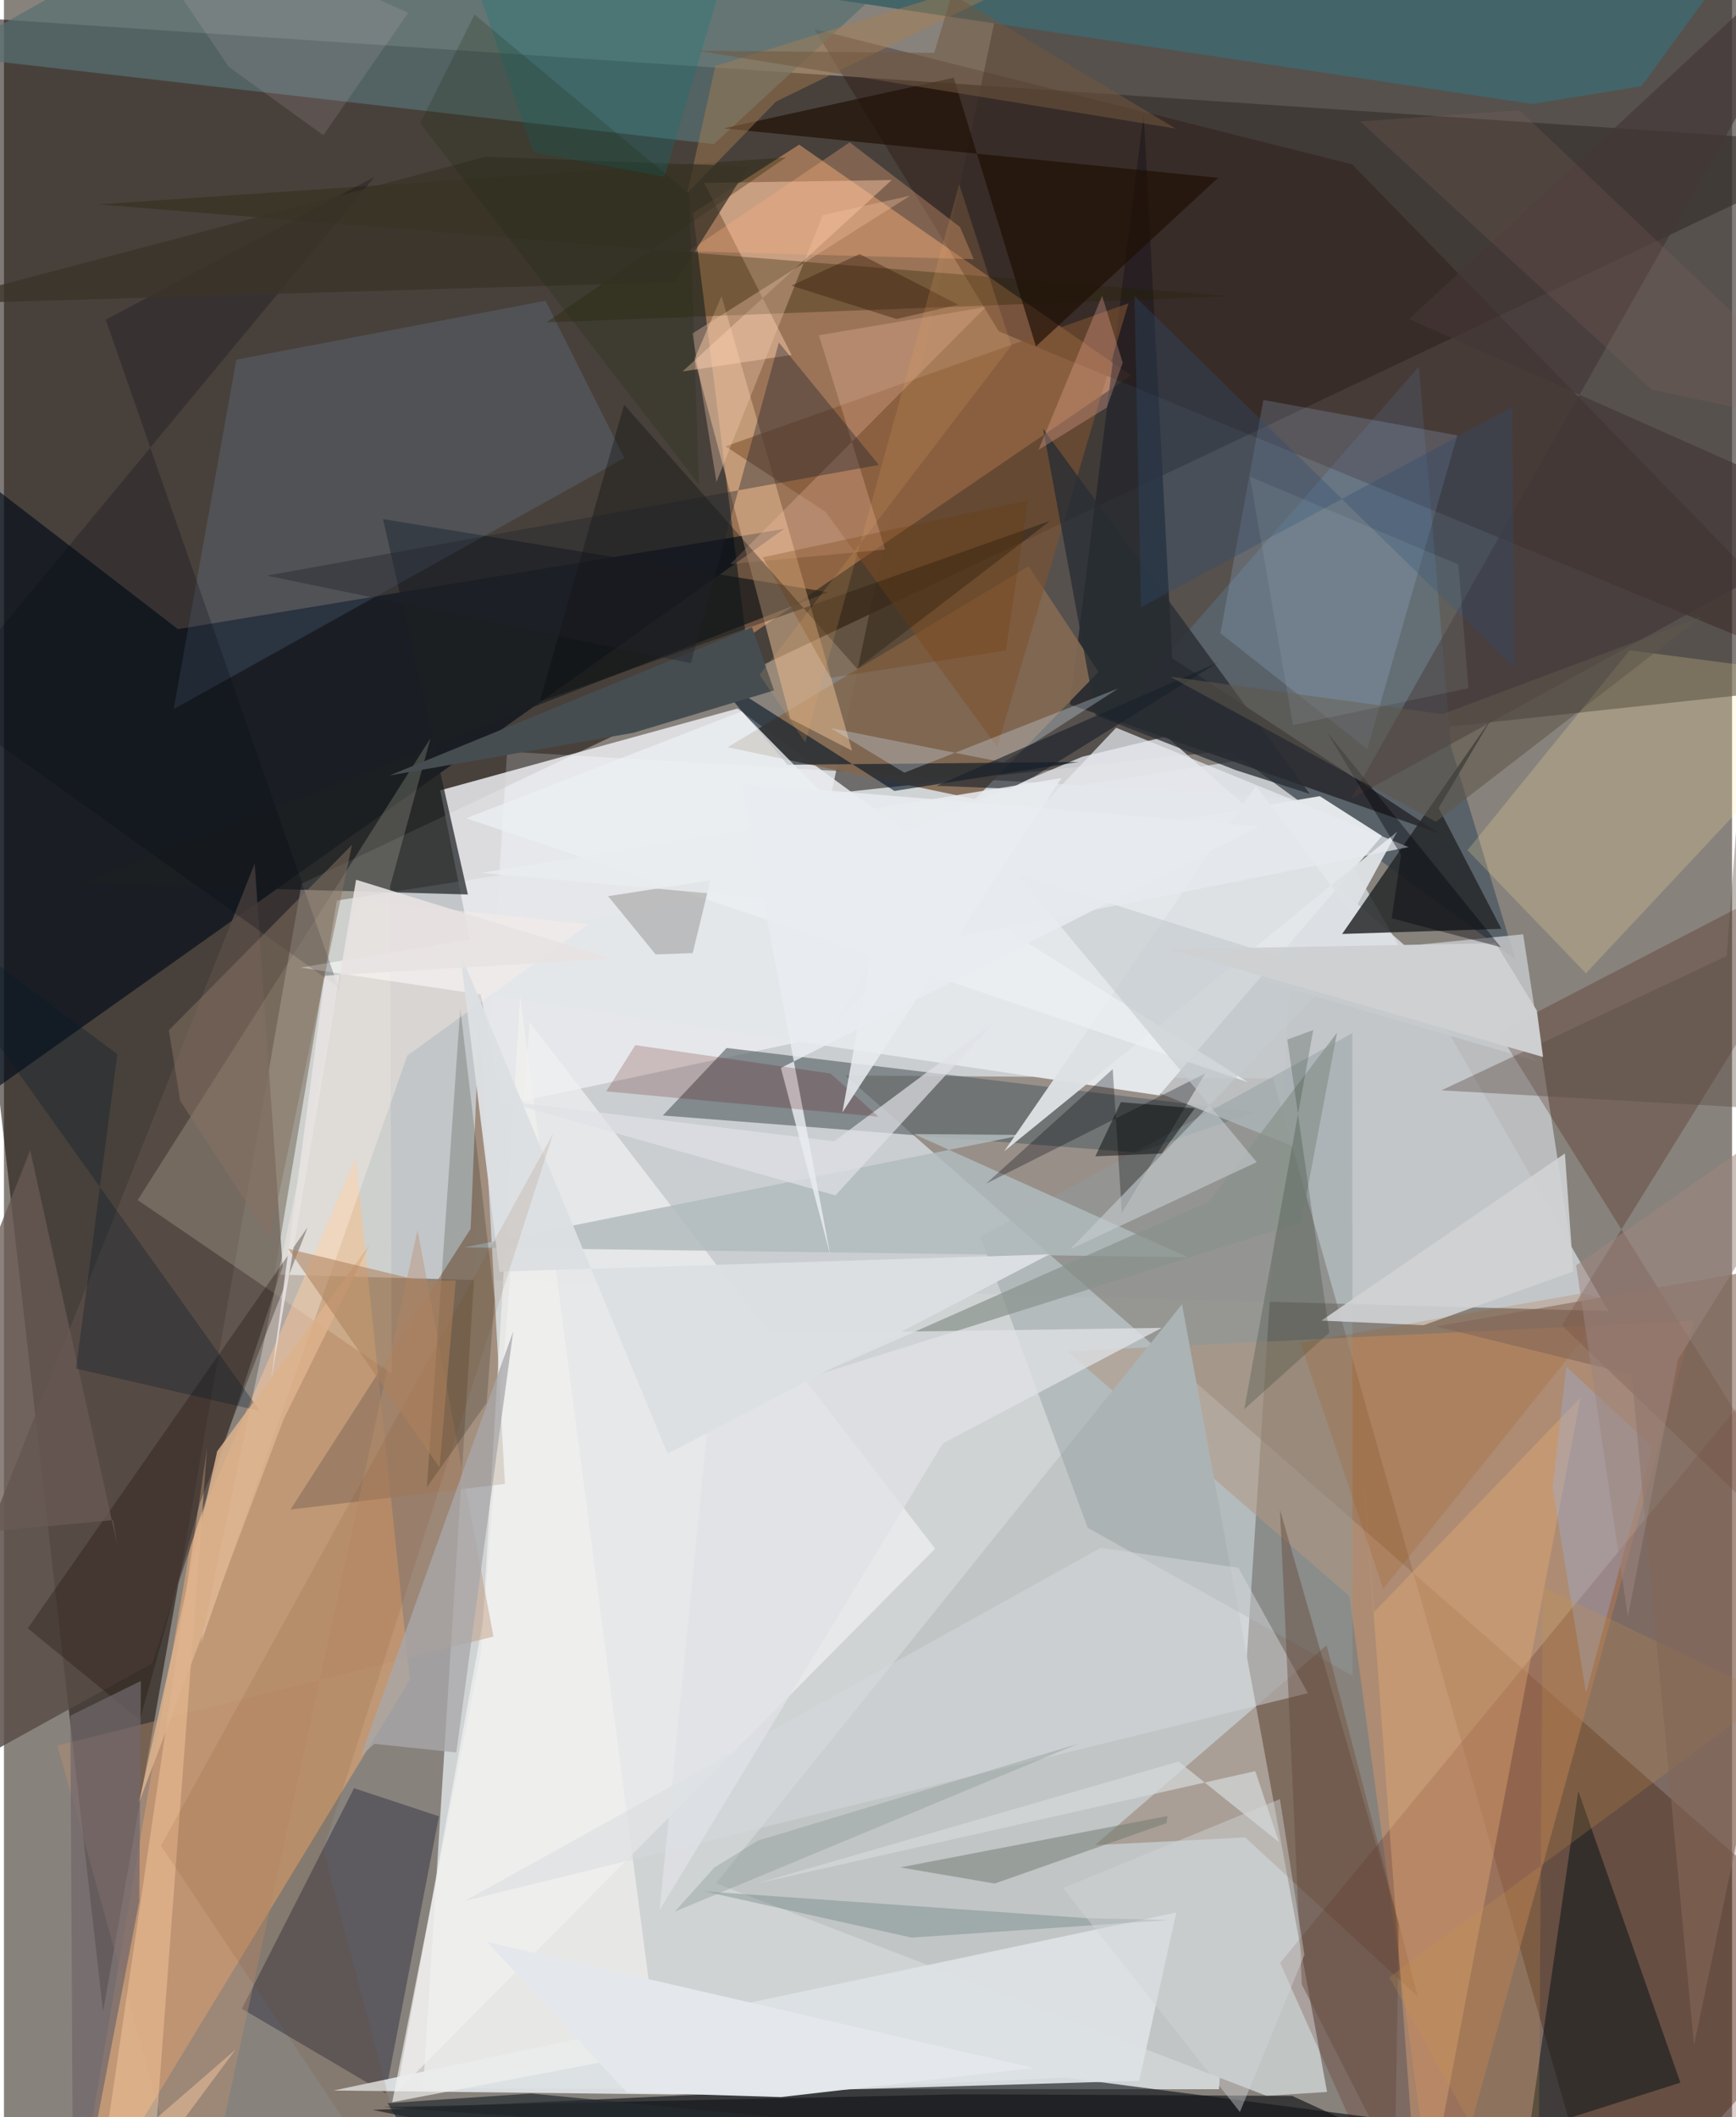 <svg xmlns="http://www.w3.org/2000/svg" width="228" height="278" viewBox="0 0 836 1024"><path fill="#88827c" d="M0 0h836v1024H0z"/><path fill="#f0f7fc" fill-opacity=".686" d="M202.788 1010.273l40.615-646.75 384.605 22.583-40.202 624.38z"/><path fill="#150b07" fill-opacity=".549" d="M144 427.394L898 69.936-62 5.359 47.95 972.873z"/><path fill="#3d3936" fill-opacity=".659" d="M400.29 383.797l464.701-50.249L893.445-23.26 494.505-62z"/><path fill="#c9cdcf" fill-opacity=".906" d="M161.05 435.547l460.194-71.364L776.2 634.143l-645.36-17.708z"/><path fill="#f4aa74" fill-opacity=".482" d="M359.035 308.58l186.138-126.982-160.47-111.633-51.396 32.997z"/><path fill="#3f210a" fill-opacity=".357" d="M613.906 521.665l-206.877-1.494L898 950.17 774.28 1086z"/><path fill="#000c18" fill-opacity=".639" d="M377.408 255.806l-293.262 48.47L-62 191.782v375.84z"/><path fill="#00070e" fill-opacity=".576" d="M720.987 1031.864l-286.075 39.516-256.596-50.875 335.077-15.661z"/><path fill="#eaebee" fill-opacity=".859" d="M211.05 382.267l143.843-39.57L531.99 472.54l-290.72 62.009z"/><path fill="#ffb170" fill-opacity=".475" d="M33.157 1080.958l57.81-337.7 79.21-183.164 26.162 252.41z"/><path fill="#cc946c" fill-opacity=".549" d="M693.515 1086l-42.6-314.012-136.522-118.414 302.984-14.783z"/><path fill="#eff0f1" fill-opacity=".729" d="M189.966 1011.963l42.202-230.25 22.17-287.304 196.135 254.627z"/><path fill="#c1c5c5" fill-opacity=".996" d="M640.086 1011.784l-70.175-380.94-225.419 280.058 266.384 102.808z"/><path fill="#596169" fill-opacity=".988" d="M549.948 331.451l134.541-154.11 15.61 184.078 30.995 102.454z"/><path fill="#5a6469" fill-opacity=".639" d="M605.27 537.844l-255.658-30.98-30.853 32.663 229.664 17.95z"/><path fill="#e2e5ea" fill-opacity=".804" d="M405.833 414.874l335.758 98.41-179.277-157.05-40.665 9.771z"/><path fill="#510b00" fill-opacity=".2" d="M657.906 1040.119l-40.557-90.73L898 608.369 874.95 1086z"/><path fill="#92765f" fill-opacity=".722" d="M229.985 492.502l12.37 225.224-103.763 12.402 87.185-135.792z"/><path fill="#26282c" fill-opacity=".843" d="M515.734 340.75l35.64-285.793 13.793 263.364 129.065 84.713z"/><path fill="#26282a" fill-opacity=".851" d="M720.385 346.275l-26.334 44.518 30.33 58.451-77.001 2.48z"/><path fill="#c3c6c8" fill-opacity=".847" d="M624.421 462.835l110.526-10.945 23.939 156.343L497.53 504.312z"/><path fill="#e4e7ea" d="M143.421 468.008l415.395 61.799 107.845-125.5-30.106-19.232z"/><path fill="#220400" fill-opacity=".278" d="M898 332.014L652.243 79.481 392.006 14.027l89.257 146.222z"/><path fill="#586f71" fill-opacity=".718" d="M486.15-62H130.254L-27.849 26.94l371.267 42.762z"/><path fill="#292a3e" fill-opacity=".451" d="M169.365 864.892l41.081 13.606-25.871 133.978-69.515-40.93z"/><path fill="#dde1e4" fill-opacity=".945" d="M159.485 1011.106l164.556 1.928 225.131-6.609 17.946-81.378z"/><path fill="#1c2023" fill-opacity=".71" d="M36.588 427.348l362.039-140.9-215.25-35.386 41.056 181.569z"/><path fill="#584d47" fill-opacity=".839" d="M121.295 417.71L-62 878.383 71.668 804.5l63.14-191.822z"/><path fill="#826953" fill-opacity=".933" d="M469.793 386.508l59.745-61.55-33.827-51.097-145.687 87.571z"/><path fill="#e7bc94" fill-opacity=".525" d="M410.292 363.1l-63.14-219.846-13.053 30.324 46.3 174.049z"/><path fill="#400f01" fill-opacity=".247" d="M898 779.797L722.97 499.224 898 408.366 753.68 641.04z"/><path fill="#8e9d9f" fill-opacity=".435" d="M652.344 499.687l-179.946 98.489 51.889 140.75 128.083 71.517z"/><path fill="#83a8db" fill-opacity=".161" d="M261.973 145.475l-149.551 28.496-30.335 169.03 218.078-121.486z"/><path fill="#0d171b" fill-opacity=".549" d="M811.02 1007.305l-49.409-141.11-23.339 161.549L563.886 1086z"/><path fill="#ffd1b3" fill-opacity=".459" d="M429.458 87.098l-101.19 92.569 52.766-8-42.27-83.212z"/><path fill="#ffffe7" fill-opacity=".176" d="M187.57 664.403L64.696 580.438 206.382 357l-19.542 71.59z"/><path fill="#a4c8f2" fill-opacity=".196" d="M659.548 362.363l43.547-151.784-93.816-17.12-20.82 112.825z"/><path fill="#5d2301" fill-opacity=".231" d="M639.842 795.743l44.21 170.046-83.568-77.093-72.685 3.723z"/><path fill="#7f5330" fill-opacity=".584" d="M397.459 247.586l-48.385-31.703 194.922-69.186-63.47 214.559z"/><path fill="#ffe89f" fill-opacity=".216" d="M786.45 314.542L898 329.091 765.308 470.765l-57.296-59.575z"/><path fill="#e6ab75" fill-opacity=".396" d="M657 704.518l28.022 379.164 77.626-407.652-99.9 103.717z"/><path fill="#436468" fill-opacity=".988" d="M232.392-25.645l507.14 75.957 52.673-8.636 67.541-92.642z"/><path fill="#f1f1ef" fill-opacity=".671" d="M316.39 992.205l-128.558 24.534 42.891-217.102 18.986-317.816z"/><path fill="#bc9170" fill-opacity=".412" d="M25.874 844.216L93.307 1086l106.758-491.117 36.736 196.661z"/><path fill="#b1bbbd" fill-opacity=".835" d="M222.65 603.34l350.04 4.71-132.496-59.556 52.856.438z"/><path fill="#261f00" fill-opacity=".329" d="M45.638 98.856l546.471 44.412-329.66 12.638L378.3 76.15z"/><path fill="#011122" fill-opacity=".592" d="M341.33 325.504l89.449 57.051 89.15-14.015-140.857 1.352z"/><path fill="#fecb9f" fill-opacity=".447" d="M41.75 1086l70.358-94.77-38.099 33.027 24.288-324.264z"/><path fill="#d7dadd" fill-opacity=".475" d="M630.805 818.938l-33.617-60.665-66.532-9.667L223.03 919.378z"/><path fill="#0a0b04" fill-opacity=".184" d="M237.324 628.561L220.76 487.666l-16.153 231.61 28.886-40.806z"/><path fill="#00050e" fill-opacity=".298" d="M536.397 517.088l4.402 69.564 40.314-67.434-105.947 53.249z"/><path fill="#dee1e5" fill-opacity=".961" d="M652.279 442.011l21.747-39.783-190.153 154.627L605.677 380.09z"/><path fill="#1e1003" fill-opacity=".671" d="M499.24 167.542L459.446 37.597l-111.232 24.5L587.41 86z"/><path fill="#fcc2aa" fill-opacity=".275" d="M351.37 272.85l74.922-7.054-32.034-103.628 80.781-13.71z"/><path fill="#14171a" fill-opacity=".671" d="M183.494 1019.09l279.317-6.159 160.358.78 92.723 42.483z"/><path fill="#dfe1e6" fill-opacity=".698" d="M402.25 578.175l-162.512-46.042 161.887 19.87L478.95 494.5z"/><path fill="#89938c" fill-opacity=".722" d="M582.87 581.13l-189.177 83.733 233.87-73.604 17.349-91.816z"/><path fill="#433736" fill-opacity=".651" d="M679.744 154.321L897.133-47.687 651.695 386.376 898 251.192z"/><path fill="#fff2e8" fill-opacity=".345" d="M170.678 435.247L95.114 795.164l100-284.586 87.672-63.524z"/><path fill="#050808" fill-opacity=".314" d="M506.081 251.947l-246.867 87.385 40.793-143.604L412.685 323.43z"/><path fill="#1f120b" fill-opacity=".322" d="M94.922 726.57L65.755 831.942 11.521 787.55l135.424-194.035z"/><path fill="#464d51" d="M361.873 303.312l10.676 30.628-68.152 20.52-117.81 20.593z"/><path fill="#9bb5e8" fill-opacity=".329" d="M755.817 661.022l-6.613 58.648 16.15 99.062 32.128-118.922z"/><path fill="#eceff2" fill-opacity=".78" d="M356.843 344.132L223.62 395.765 601.784 523.39 420.74 408.969z"/><path fill="#d0d2d4" fill-opacity=".894" d="M759.19 614.987l-4.046-57.1-117.8 80.839 49.467 2.227z"/><path fill="#000611" fill-opacity=".239" d="M49.227 154.62L179.32 85.53-31.076 339.477l192.85 138.053z"/><path fill="#f8cdb3" fill-opacity=".337" d="M344.688 233.077l-11.626-71.776 105.32-66.628-42.221 9.325z"/><path fill="#a8a8ab" fill-opacity=".761" d="M172.74 849.167l73.63-205.22-27.525 203.673-39.634-4.191z"/><path fill="#282d33" fill-opacity=".769" d="M631.737 383.988l-35.818-11.5-67.777-26.6-25.393-138.462z"/><path fill="#c5cbce" fill-opacity=".616" d="M606.03 562.092L490.116 422.694l154.16 48.721-128.49 132.835z"/><path fill="#717b71" fill-opacity=".51" d="M479.3 911l-45.67-7.802 129.2-24.87-.393 3.432z"/><path fill="#dfe2e6" fill-opacity=".761" d="M454.248 698.083l-137.06 225.743 27.605-278.434 215.309-3.15z"/><path fill="#a2a2a1" fill-opacity=".6" d="M292.277 433.457l22.993 28.175 17.926-.639 8.554-35.229z"/><path fill="#20222c" fill-opacity=".373" d="M332.3 320.798l42.575-155.133 48.373 59.201-296.067 53.553z"/><path fill="#fdb380" fill-opacity=".306" d="M409.144 68.844L331.11 121.55l138.037 3.804-6.618-15.531z"/><path fill="#d9e8f7" fill-opacity=".298" d="M435.598 373.728l103.54-40.78-55.58 35.81-83.49-16.58z"/><path fill="#e3e7eb" fill-opacity=".992" d="M233.663 939.198l264.389 60.996-122.143 14.088-74.531-2.265z"/><path fill="#e9ecf1" fill-opacity=".824" d="M399.855 607.45l-23.999-90.923 231.708-116.906L356.79 378.9z"/><path fill="#010506" fill-opacity=".455" d="M540.345 533.084l35.759 2.97-16.05 21.873-32.086 1.341z"/><path fill="#233328" fill-opacity=".235" d="M600.032 681.558l41.14-36.98-20.323-141.78 12.571-4.632z"/><path fill="#70676b" fill-opacity=".722" d="M65.466 919.55L33.515 1086 32.12 829.81l34.125-16.797z"/><path fill="#64493b" fill-opacity=".435" d="M674.82 930.611l-2.035 117.336-44.927-88.116-10.57-229.676z"/><path fill="#a34d00" fill-opacity=".165" d="M763.75 625.484l-136.564 23.95 40.042 119.024L778.546 629.42z"/><path fill="#f7b19c" fill-opacity=".298" d="M500.464 217.585l30.782-74.507 9.978 32.37-7.728 21.669z"/><path fill="#857363" fill-opacity=".51" d="M168.36 408.645l-88.609 89.679 5.498 34.108 43.331 66.562z"/><path fill="#1b212a" fill-opacity=".627" d="M486.508 381.485l11.915-5.91 88.746-55.085-135.963 59.561z"/><path fill="#e6e9ee" fill-opacity=".729" d="M422.528 460.932l-21.282 35.293 136.79-144.236 141.498 57.725z"/><path fill="#ca9447" fill-opacity=".216" d="M744.479 767.45l110.185 52.894-184.478 136.082L742.156 1086z"/><path fill="#aa7e51" fill-opacity=".451" d="M330.538 93.427l42.95-44.294L522.107-23.5l-178 55.454z"/><path fill="#526b6b" fill-opacity=".298" d="M523.774 927.742l40.044.903-124.728 8.5-100.348-22.38z"/><path fill="#695955" fill-opacity=".757" d="M12.698 556.272L-62 745.908 52.794 735.22l2.087 12.262z"/><path fill="#dde0e3" fill-opacity=".961" d="M321.07 703.095L220.606 460.643l19.095 154.429 266.087-8.388z"/><path fill="#500" fill-opacity=".192" d="M291.373 527.865l14.061-22.373 94.501 13.738 23.164 20.913z"/><path fill="#e7e3e1" fill-opacity=".89" d="M294.28 463.715l-138.99 8.199-26.05 195.764 41.11-242.17z"/><path fill="#713100" fill-opacity=".102" d="M205.082 1086l-50.656-191.218L265.71 548.213 75.959 892.728z"/><path fill="#574741" fill-opacity=".38" d="M858.719 125.466l-16.557 410.19-146.78-8.284L833.4 462.366z"/><path fill="#ced0d2" fill-opacity=".984" d="M563.91 459.133l180.668 52.114-3.022-22.483-19.957-32.577z"/><path fill="#3a3327" fill-opacity=".749" d="M324.859 136.429l-361.36 10.657 269.534-71.23 127.22 4.59z"/><path fill="#2e4d70" fill-opacity=".333" d="M550.076 293.734l179.563-96.847.871 125.876L546.911 143.13z"/><path fill="#061829" fill-opacity=".302" d="M123.832 682.467L-62 422.342l116.863 87.54-19.984 152.05z"/><path fill="#ddb28d" fill-opacity=".851" d="M65.223 872.111l37.937-170.216 73.631-99.62-41.41 83.977z"/><path fill="#00777c" fill-opacity=".243" d="M363.088-62H209.995l46.006 135.536 63.512 12.032z"/><path fill="#00050c" fill-opacity=".392" d="M675.855 413.5l-35.716-59.25 83.99 103.871-52.762-14z"/><path fill="#6b3800" fill-opacity=".247" d="M495.467 242l-10.76 72.624-84.776 13.199-32.827-58.268z"/><path fill="#d4d5d9" fill-opacity=".435" d="M512.317 913.196l104.948-43.035 11.876 75.323-31.219 76.01z"/><path fill="#ad805c" fill-opacity=".561" d="M210.71 709.774l7.883-90.444-17.248.115-63.8-15.448z"/><path fill="#846658" fill-opacity=".608" d="M787.387 664.815L692.85 641.54 898 605.56l-80.404 383.585z"/><path fill="#341506" fill-opacity=".38" d="M380.95 138.148l50.828 16.14 29.89-6.923-47.727-24.482z"/><path fill="#242b2f" fill-opacity=".682" d="M450.591 1031.339l-195.627-18.772-69.342 4.655L226.437 1086z"/><path fill="#ffddf3" fill-opacity=".11" d="M108.723 32.359l45.788 33.044 41.014-59.206L44.995-62z"/><path fill="#9d8681" fill-opacity=".525" d="M760.581 611.989L898 516.145l-88.129 141.34-24.252 124.492z"/><path fill="#5d574c" fill-opacity=".561" d="M564.158 327.28l131.793 18.076 124.88-46.84-128.077 98.94z"/><path fill="#71583f" fill-opacity=".541" d="M335.542 24.527l114.467 1.04 8.603-28.404 108.195 65.009z"/><path fill="#ecaa67" fill-opacity=".173" d="M487.351 167.2L365.582 326.423l22.084 32.683 74.478-269.943z"/><path fill="#8e6c67" fill-opacity=".192" d="M656.124 58.755l77.03-5.416L898 209.906 797.271 188.5z"/><path fill="#e9ecef" fill-opacity=".855" d="M230.886 422.188l192.522 17.297-17.794 98.522 106.025-161.705z"/><path fill="#8c9b99" fill-opacity=".4" d="M520.031 843.27L364.67 890.266l-21.014 12.998-19.138 21.34z"/><path fill="#c5dbde" fill-opacity=".106" d="M703.602 273.004l-100.849-42.438 20.83 120.173 84.898-17.89z"/><path fill="#d4d8da" fill-opacity=".706" d="M605.359 856.624l11.439 34.346-48.557-38.977-204.266 59.04z"/><path fill="#1b2b0d" fill-opacity=".208" d="M331.493 93.68L227.67 7.035l-26.308 52.543L336.216 234.37z"/></svg>